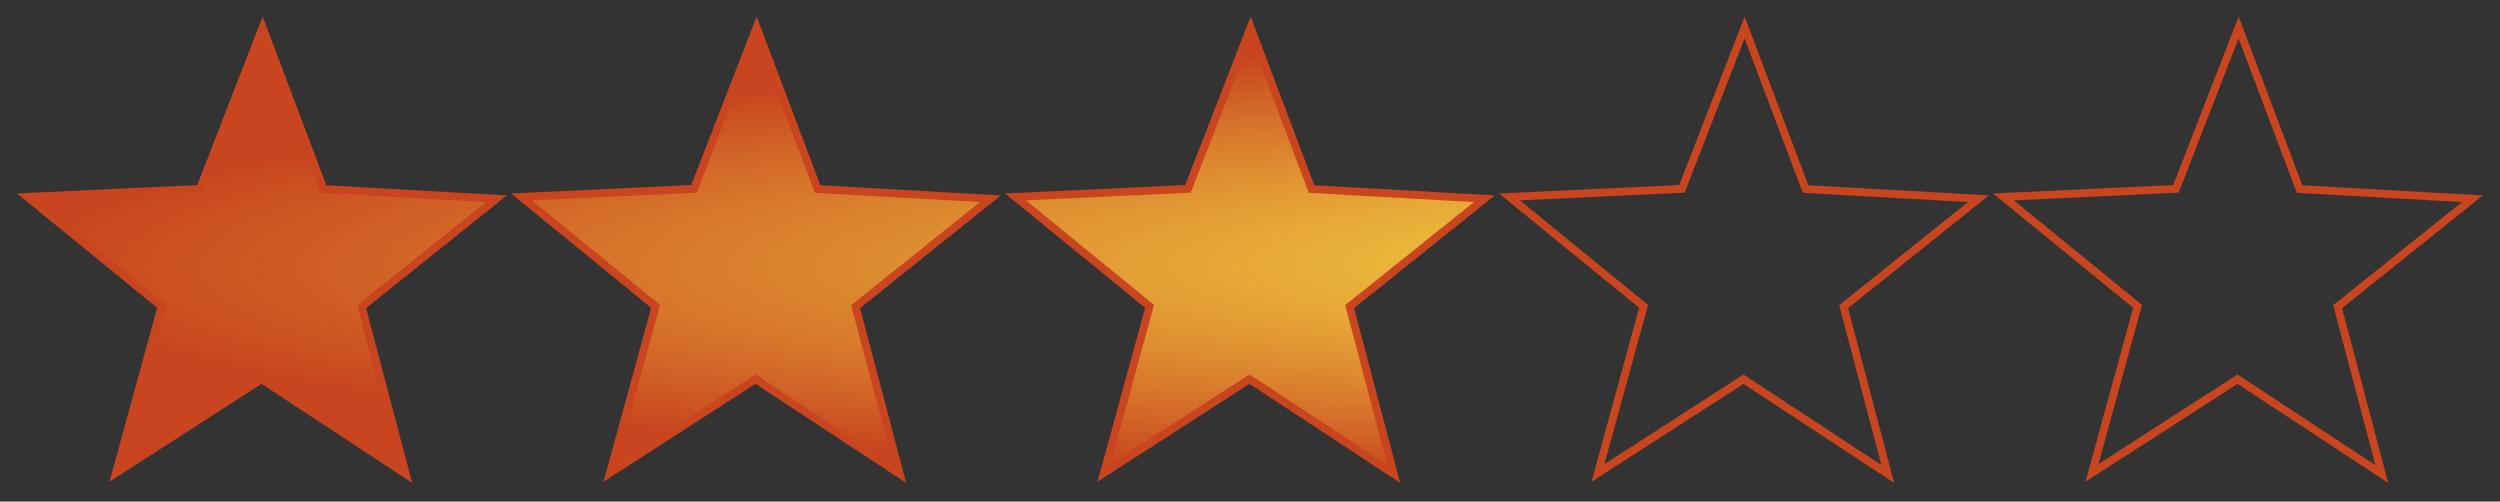 <?xml version="1.0" encoding="UTF-8" standalone="no"?>
<!-- Created with Inkscape (http://www.inkscape.org/) -->

<svg
   xmlns:dc="http://purl.org/dc/elements/1.1/"
   xmlns:cc="http://creativecommons.org/ns#"
   xmlns:rdf="http://www.w3.org/1999/02/22-rdf-syntax-ns#"
   xmlns:svg="http://www.w3.org/2000/svg"
   xmlns="http://www.w3.org/2000/svg"
   xmlns:xlink="http://www.w3.org/1999/xlink"
   xmlns:sodipodi="http://sodipodi.sourceforge.net/DTD/sodipodi-0.dtd"
   xmlns:inkscape="http://www.inkscape.org/namespaces/inkscape"
   id="svg2"
   height="255.64"
   width="1274.2"
   version="1.0"
   sodipodi:docname="3stars.svg"
   inkscape:version="0.92.2 5c3e80d, 2017-08-06">
  <rect width="100%" height="100%" fill="#333333" stroke="none"/>
  <sodipodi:namedview
     pagecolor="#ffffff"
     bordercolor="#666666"
     borderopacity="1"
     objecttolerance="10"
     gridtolerance="10"
     guidetolerance="10"
     inkscape:pageopacity="0"
     inkscape:pageshadow="2"
     inkscape:window-width="1956"
     inkscape:window-height="895"
     id="namedview10"
     showgrid="false"
     inkscape:zoom="0.90409672"
     inkscape:cx="449.08629"
     inkscape:cy="121.75276"
     inkscape:window-x="458"
     inkscape:window-y="210"
     inkscape:window-maximized="0"
     inkscape:current-layer="svg2" />
  <defs
     id="defs4">
    <linearGradient
       inkscape:collect="always"
       id="linearGradient869">
      <stop
         style="stop-color:#fff94b;stop-opacity:1"
         offset="0"
         id="stop865" />
      <stop
         style="stop-color:#c8451f;stop-opacity:1"
         offset="1"
         id="stop867" />
    </linearGradient>
    <radialGradient
       inkscape:collect="always"
       xlink:href="#linearGradient869"
       id="radialGradient821"
       gradientUnits="userSpaceOnUse"
       gradientTransform="matrix(-1.804,0.005,-5.5363721e-4,-0.189,3203.876,158.588)"
       cx="1142.559"
       cy="162.363"
       fx="1142.559"
       fy="162.363"
       r="628.371" />
    <radialGradient
       inkscape:collect="always"
       xlink:href="#linearGradient869"
       id="radialGradient823"
       gradientUnits="userSpaceOnUse"
       gradientTransform="matrix(-1.804,0.005,-5.5363721e-4,-0.189,3203.876,158.588)"
       cx="1142.559"
       cy="162.363"
       fx="1142.559"
       fy="162.363"
       r="628.371" />
    <radialGradient
       inkscape:collect="always"
       xlink:href="#linearGradient869"
       id="radialGradient825"
       gradientUnits="userSpaceOnUse"
       gradientTransform="matrix(-1.804,0.005,-5.5363721e-4,-0.189,3203.876,158.588)"
       cx="1142.559"
       cy="162.363"
       fx="1142.559"
       fy="162.363"
       r="628.371" />
  </defs>
  <path
     inkscape:connector-curvature="0"
     id="path4518"
     d="m 458.603,241.587 -73.529,-48.328 -74.17,47.759 23.241,-84.865 -68.342,-55.781 87.892,-4.122 31.932,-82.233 31.079,82.319 88.079,4.958 -68.684,54.996 z"
     stroke-miterlimit="4"
     style="fill:url(#radialGradient821);fill-opacity:1;fill-rule:evenodd;stroke:#c8451f;stroke-width:4;stroke-miterlimit:4;stroke-dasharray:none;stroke-opacity:1" />
  <path
     style="fill:url(#radialGradient823);fill-opacity:1;fill-rule:evenodd;stroke:#c8451f;stroke-width:4;stroke-miterlimit:4;stroke-dasharray:none;stroke-opacity:1"
     stroke-miterlimit="4"
     d="m 206.823,241.587 -73.529,-48.328 -74.17,47.759 23.241,-84.865 -68.342,-55.781 87.892,-4.122 31.932,-82.233 31.079,82.319 88.079,4.958 -68.684,54.996 z"
     id="path4514"
     inkscape:connector-curvature="0" />
  <path
     style="fill:url(#radialGradient825);fill-opacity:1;fill-rule:evenodd;stroke:#c8451f;stroke-width:4;stroke-miterlimit:4;stroke-dasharray:none;stroke-opacity:1"
     stroke-miterlimit="4"
     d="m 710.384,241.587 -73.529,-48.328 -74.17,47.759 23.241,-84.865 -68.342,-55.781 87.892,-4.122 31.932,-82.233 31.079,82.319 88.079,4.958 -68.684,54.996 z"
     id="path4522"
     inkscape:connector-curvature="0" />
  <path
     inkscape:connector-curvature="0"
     id="path4526"
     d="m 962.164,241.587 -73.529,-48.328 -74.17,47.759 23.241,-84.865 -68.342,-55.781 87.892,-4.122 31.932,-82.233 31.079,82.319 88.079,4.958 -68.684,54.996 z"
     stroke-miterlimit="4"
     style="fill:none;fill-opacity:1;fill-rule:evenodd;stroke:#c8451f;stroke-width:4;stroke-miterlimit:4;stroke-dasharray:none;stroke-opacity:1" />
  <path
     inkscape:connector-curvature="0"
     id="path3847"
     d="m 1213.945,241.587 -73.529,-48.328 -74.17,47.759 23.241,-84.865 -68.342,-55.781 87.892,-4.122 31.932,-82.233 31.079,82.319 88.079,4.958 -68.684,54.996 z"
     stroke-miterlimit="4"
     style="fill:none;fill-opacity:1;fill-rule:evenodd;stroke:#c8451f;stroke-width:4;stroke-miterlimit:4;stroke-dasharray:none;stroke-opacity:1" />
</svg>
